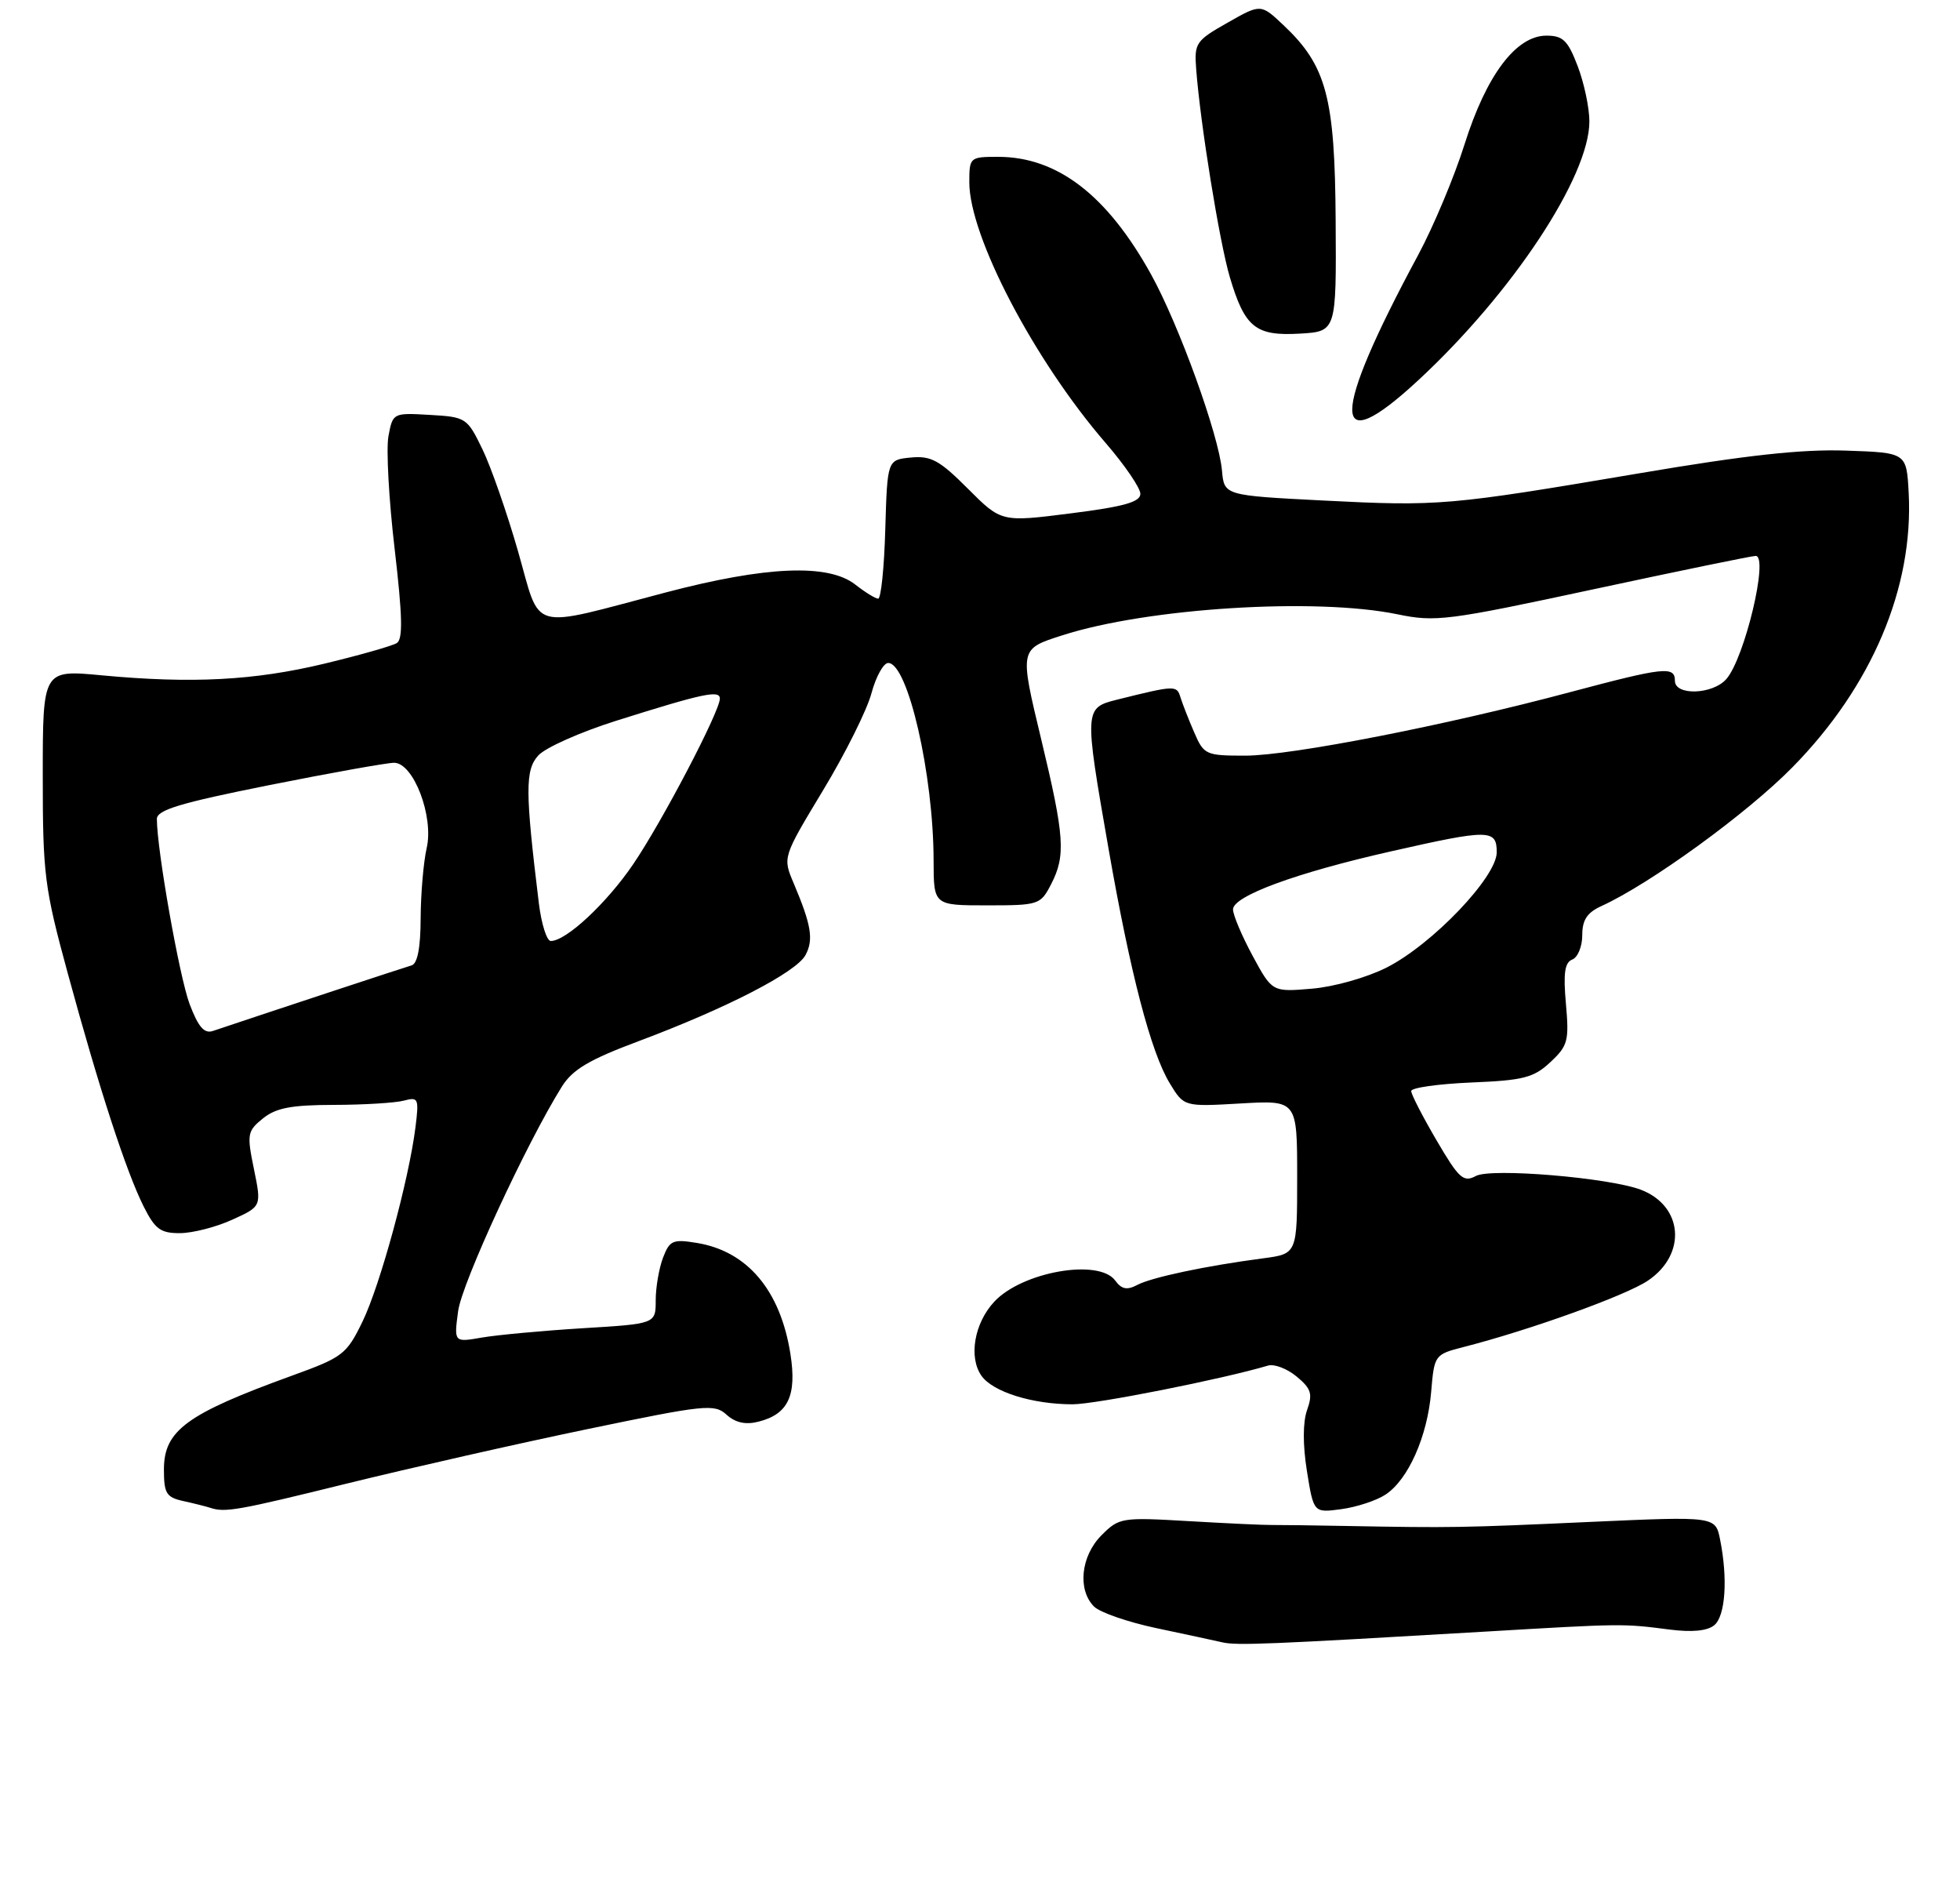 <?xml version="1.0" encoding="UTF-8" standalone="no"?>
<!DOCTYPE svg PUBLIC "-//W3C//DTD SVG 1.1//EN" "http://www.w3.org/Graphics/SVG/1.1/DTD/svg11.dtd" >
<svg xmlns="http://www.w3.org/2000/svg" xmlns:xlink="http://www.w3.org/1999/xlink" version="1.1" viewBox="0 0 275 264">
 <g >
 <path fill="currentColor"
d=" M 208.50 228.87 C 227.63 227.74 227.70 227.74 234.27 228.59 C 237.41 228.99 239.55 228.78 240.52 227.98 C 242.09 226.68 242.44 221.46 241.34 215.97 C 240.69 212.70 240.69 212.70 223.09 213.49 C 205.07 214.31 203.62 214.33 189.00 214.06 C 184.32 213.97 179.60 213.91 178.50 213.92 C 177.40 213.94 172.13 213.69 166.80 213.38 C 157.38 212.83 157.02 212.88 154.55 215.36 C 151.65 218.26 151.15 223.01 153.50 225.36 C 154.33 226.19 158.27 227.55 162.25 228.39 C 166.24 229.23 170.40 230.13 171.50 230.38 C 173.53 230.85 178.04 230.66 208.50 228.87 Z  M 48.82 208.07 C 57.58 205.92 72.70 202.49 82.43 200.47 C 98.94 197.04 100.24 196.90 101.94 198.45 C 103.18 199.57 104.61 199.89 106.41 199.43 C 110.59 198.38 111.82 195.77 110.90 189.92 C 109.49 180.99 104.85 175.50 97.75 174.35 C 94.40 173.80 93.95 174.00 93.02 176.44 C 92.46 177.92 92.00 180.61 92.00 182.41 C 92.00 185.70 92.00 185.70 81.75 186.32 C 76.11 186.67 69.74 187.26 67.60 187.63 C 63.69 188.31 63.69 188.31 64.28 183.91 C 64.81 179.96 73.86 160.38 78.83 152.43 C 80.34 150.02 82.67 148.64 89.63 146.04 C 101.99 141.41 111.72 136.39 113.02 133.97 C 114.18 131.80 113.83 129.74 111.35 123.88 C 109.81 120.26 109.81 120.26 115.47 110.88 C 118.59 105.72 121.65 99.59 122.27 97.25 C 122.90 94.91 123.96 93.00 124.62 93.00 C 127.38 93.00 130.98 108.67 130.99 120.75 C 131.00 127.00 131.00 127.00 138.47 127.00 C 145.74 127.00 145.99 126.92 147.47 124.05 C 149.55 120.03 149.37 117.37 146.10 103.76 C 143.03 90.97 143.01 91.06 149.05 89.12 C 160.99 85.28 184.58 83.80 196.07 86.17 C 201.40 87.28 203.11 87.06 223.63 82.65 C 235.66 80.07 245.88 77.96 246.34 77.98 C 248.19 78.03 244.79 92.31 242.22 95.25 C 240.31 97.44 235.00 97.62 235.00 95.50 C 235.00 93.41 233.49 93.58 220.38 97.07 C 202.84 101.76 181.17 105.99 174.73 106.00 C 169.18 106.00 168.91 105.88 167.56 102.75 C 166.78 100.96 165.92 98.75 165.63 97.83 C 165.11 96.11 164.91 96.11 156.75 98.14 C 152.12 99.30 152.11 99.44 155.53 119.03 C 158.60 136.60 161.47 147.60 164.13 151.97 C 166.12 155.25 166.12 155.25 174.06 154.79 C 182.00 154.33 182.00 154.33 182.00 165.10 C 182.00 175.88 182.00 175.88 177.25 176.51 C 169.18 177.57 161.59 179.18 159.58 180.24 C 158.12 181.01 157.37 180.86 156.47 179.63 C 154.18 176.50 143.39 178.40 139.49 182.61 C 136.70 185.61 135.88 190.38 137.70 192.98 C 139.29 195.25 144.84 196.99 150.50 196.99 C 153.77 196.98 171.49 193.47 177.91 191.56 C 178.79 191.30 180.59 191.99 181.92 193.09 C 183.98 194.80 184.20 195.52 183.39 197.80 C 182.79 199.50 182.78 202.67 183.37 206.36 C 184.31 212.22 184.31 212.22 188.19 211.70 C 190.33 211.41 193.12 210.50 194.39 209.66 C 197.57 207.58 200.27 201.52 200.80 195.26 C 201.24 190.06 201.28 190.00 205.37 188.95 C 214.70 186.56 228.11 181.73 231.20 179.65 C 236.70 175.96 236.17 169.16 230.22 166.89 C 225.76 165.20 209.21 163.81 207.08 164.96 C 205.33 165.90 204.70 165.33 201.55 159.95 C 199.60 156.62 198.00 153.51 198.00 153.05 C 198.00 152.58 201.79 152.05 206.42 151.85 C 213.75 151.55 215.19 151.18 217.52 149.00 C 219.98 146.71 220.17 146.02 219.71 140.82 C 219.32 136.52 219.54 135.01 220.60 134.60 C 221.37 134.30 222.00 132.77 222.00 131.19 C 222.00 129.04 222.68 128.01 224.71 127.09 C 231.54 123.97 245.14 114.10 251.50 107.62 C 262.63 96.30 268.50 82.44 267.80 69.14 C 267.50 63.50 267.50 63.50 259.02 63.21 C 252.83 62.99 244.98 63.85 230.02 66.39 C 203.25 70.92 201.93 71.04 185.63 70.21 C 171.76 69.50 171.76 69.50 171.45 66.00 C 171.00 61.00 165.41 45.55 161.50 38.49 C 155.34 27.37 148.35 22.00 140.03 22.00 C 136.08 22.00 136.00 22.07 136.00 25.57 C 136.00 33.14 145.09 50.52 155.13 62.14 C 157.81 65.24 160.00 68.45 160.00 69.27 C 160.00 70.42 157.70 71.07 150.25 72.01 C 140.50 73.25 140.50 73.25 135.81 68.56 C 131.83 64.57 130.63 63.91 127.81 64.18 C 124.50 64.50 124.50 64.50 124.21 74.25 C 124.06 79.61 123.61 83.99 123.21 83.98 C 122.82 83.97 121.38 83.08 120.00 82.00 C 116.21 79.04 107.49 79.40 93.36 83.12 C 73.93 88.22 75.97 88.79 72.68 77.32 C 71.13 71.92 68.88 65.47 67.68 63.00 C 65.55 58.61 65.38 58.49 60.30 58.20 C 55.14 57.90 55.11 57.92 54.50 61.20 C 54.17 63.01 54.56 70.12 55.37 76.99 C 56.47 86.44 56.55 89.66 55.67 90.21 C 55.02 90.61 50.45 91.91 45.50 93.10 C 35.66 95.46 26.94 95.92 14.25 94.73 C 6.00 93.95 6.00 93.95 6.00 108.81 C 6.00 122.69 6.23 124.51 9.52 136.58 C 13.92 152.74 17.72 164.39 20.16 169.25 C 21.76 172.43 22.53 173.00 25.27 172.98 C 27.05 172.97 30.35 172.12 32.60 171.09 C 36.70 169.23 36.70 169.23 35.63 164.00 C 34.62 159.09 34.70 158.66 36.89 156.89 C 38.72 155.41 40.88 155.00 46.86 154.99 C 51.06 154.98 55.48 154.71 56.67 154.39 C 58.70 153.85 58.80 154.07 58.29 158.15 C 57.35 165.58 53.34 180.27 50.87 185.37 C 48.63 189.99 48.10 190.39 41.00 192.96 C 26.16 198.34 23.00 200.66 23.00 206.14 C 23.00 209.50 23.33 210.04 25.75 210.57 C 27.26 210.90 28.95 211.33 29.50 211.51 C 31.58 212.20 33.31 211.90 48.82 208.07 Z  M 198.96 53.37 C 212.17 41.14 223.00 24.78 223.00 17.03 C 223.00 15.13 222.26 11.64 221.36 9.28 C 219.98 5.67 219.30 5.00 216.97 5.00 C 212.72 5.00 208.55 10.53 205.49 20.23 C 204.06 24.78 201.12 31.79 198.96 35.80 C 186.65 58.66 186.65 64.77 198.96 53.37 Z  M 187.40 31.00 C 187.30 13.64 186.12 9.22 180.07 3.52 C 176.90 0.53 176.90 0.53 172.22 3.19 C 167.79 5.70 167.55 6.05 167.83 9.67 C 168.41 17.38 171.10 33.96 172.55 38.87 C 174.65 45.94 176.16 47.16 182.37 46.80 C 187.50 46.50 187.50 46.50 187.40 31.00 Z  M 26.60 140.84 C 25.17 137.02 22.02 119.25 22.01 114.89 C 22.00 113.62 25.25 112.64 37.75 110.14 C 46.41 108.41 54.31 107.00 55.29 107.00 C 58.02 107.00 60.90 114.54 59.86 118.99 C 59.42 120.92 59.04 125.33 59.02 128.78 C 59.01 132.93 58.58 135.18 57.75 135.42 C 56.77 135.70 38.75 141.64 29.87 144.62 C 28.65 145.03 27.82 144.06 26.60 140.84 Z  M 175.75 134.08 C 174.24 131.28 173.00 128.36 173.00 127.57 C 173.00 125.69 181.86 122.43 195.19 119.42 C 208.97 116.30 210.00 116.31 210.00 119.56 C 210.00 123.02 200.97 132.47 194.56 135.72 C 191.80 137.12 187.18 138.43 184.06 138.69 C 178.50 139.16 178.50 139.16 175.75 134.08 Z  M 75.61 126.75 C 73.68 110.98 73.67 108.02 75.52 105.98 C 76.51 104.88 81.41 102.70 86.41 101.12 C 98.68 97.25 101.00 96.76 101.00 98.00 C 101.00 99.78 92.93 115.21 88.86 121.20 C 85.14 126.68 79.44 132.00 77.28 132.00 C 76.72 132.00 75.97 129.64 75.61 126.75 Z "/>
</g>
</svg>
